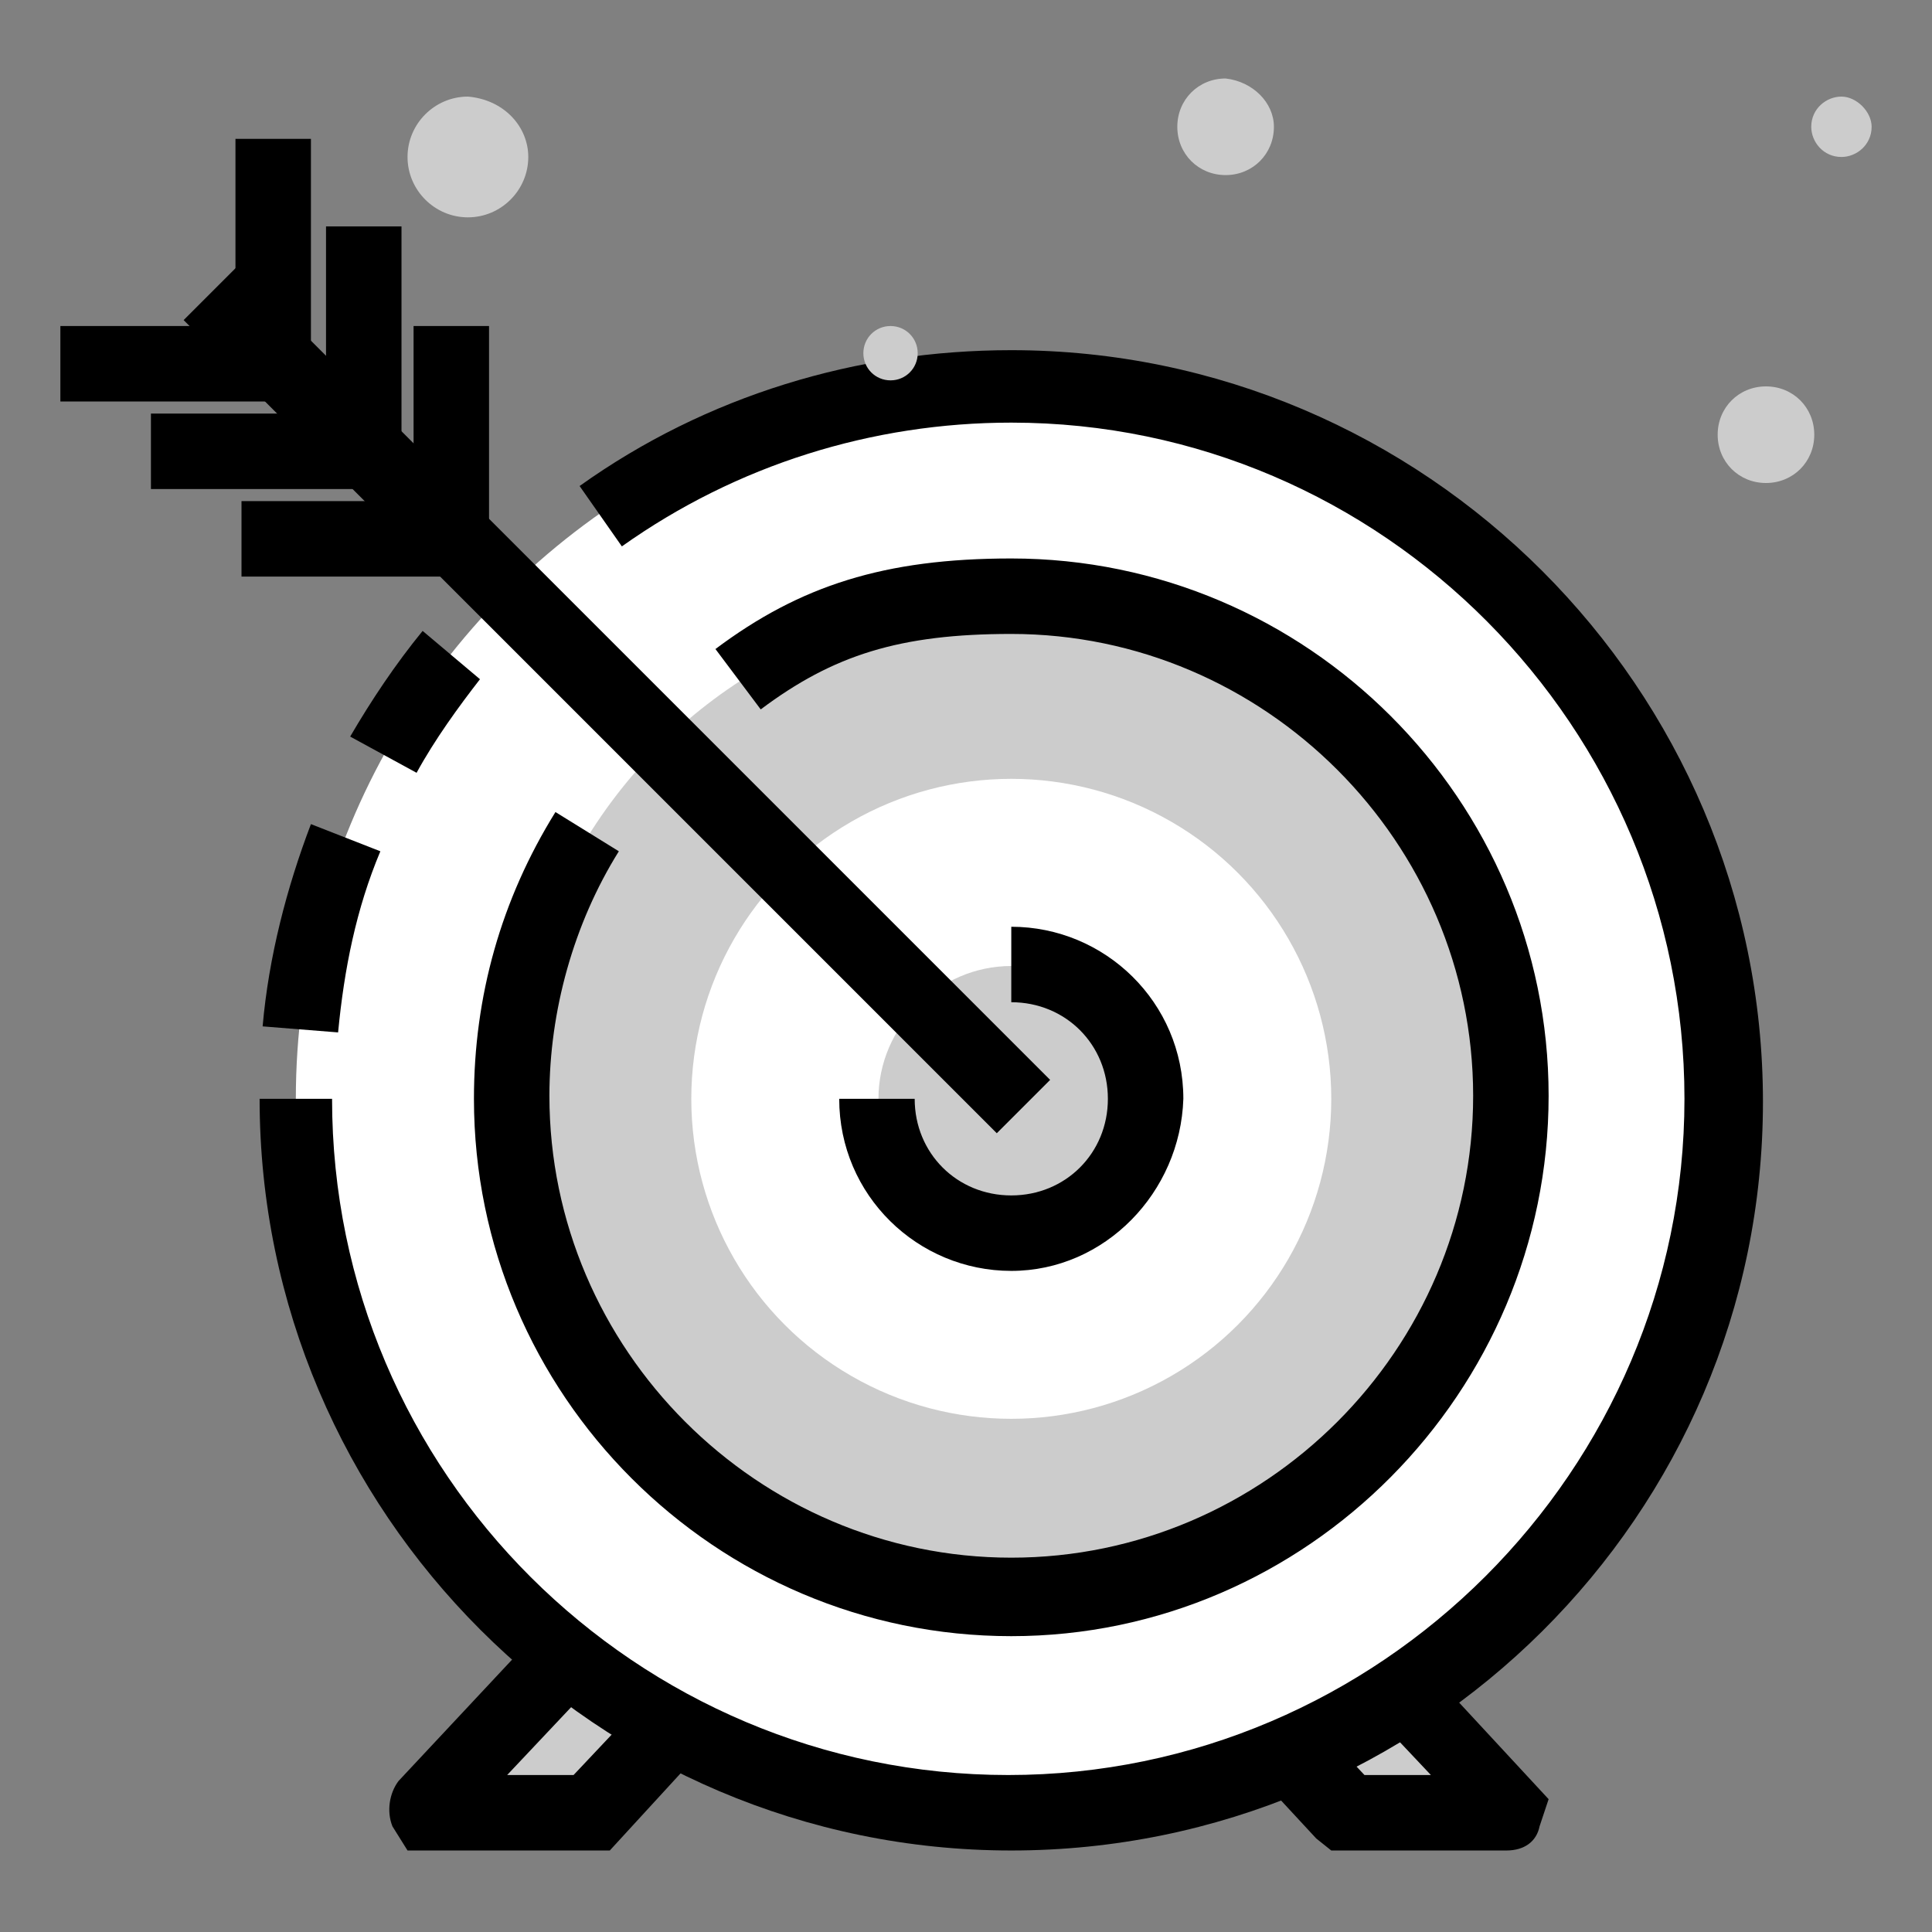 <?xml version="1.0" encoding="utf-8"?>
<!-- Generator: Adobe Illustrator 23.0.1, SVG Export Plug-In . SVG Version: 6.00 Build 0)  -->
<svg version="1.1" xmlns="http://www.w3.org/2000/svg" xmlns:xlink="http://www.w3.org/1999/xlink" x="0px" y="0px"
	 viewBox="0 0 64 64" style="enable-background:new 0 0 64 64;" xml:space="preserve">
<rect x="0" y="0" width="64" height="64" fill="#808080" stroke="none"/>
<style type="text/css">
	.st0{fill:#CCCCCC;}
	.st1{fill:none;stroke:#2C3251;stroke-width:0.5;stroke-miterlimit:10;}
	.st2{opacity:0.2;fill:#2C3251;}
	.st3{fill:#FFFFFF;}
	.st4{fill:#FFFFFF;stroke:#2C3251;stroke-width:0.5;stroke-miterlimit:10;}
	.st5{fill:#FFFFFF;stroke:#2C3251;stroke-width:0.5;stroke-linecap:round;stroke-linejoin:round;stroke-miterlimit:10;}
	.st6{fill:none;stroke:#2C3251;stroke-width:0.5;stroke-linecap:round;stroke-linejoin:round;stroke-miterlimit:10;}
	.st7{opacity:0.4;fill:#2C3251;enable-background:new    ;}
	.st8{fill:#2C3251;}
	.st9{fill:#2C3251;stroke:#2C3251;stroke-width:0.1;stroke-miterlimit:10;}
	.st10{fill:#939393;}
	.st11{fill:#D2E9F7;}
	.st12{fill:#0686D8;}
	.st13{clip-path:url(#SVGID_2_);}
	.st14{clip-path:url(#SVGID_4_);fill:#FFFFFF;}
	.st15{clip-path:url(#SVGID_6_);}
	.st16{clip-path:url(#SVGID_8_);fill:#FFFFFF;}
	.st17{clip-path:url(#SVGID_10_);}
	.st18{clip-path:url(#SVGID_14_);}
	.st19{clip-path:url(#SVGID_16_);}
	.st20{clip-path:url(#SVGID_18_);}
	.st21{clip-path:url(#SVGID_20_);fill:#CCCCCC;}
	.st22{clip-path:url(#SVGID_22_);}
	.st23{clip-path:url(#SVGID_24_);fill:#CCCCCC;}
	.st24{clip-path:url(#SVGID_26_);}
	.st25{clip-path:url(#SVGID_28_);fill:#CCCCCC;}
	.st26{clip-path:url(#SVGID_30_);}
	.st27{clip-path:url(#SVGID_32_);fill:#CCCCCC;}
	.st28{clip-path:url(#SVGID_34_);}
	.st29{clip-path:url(#SVGID_36_);fill:#CCCCCC;}
	.st30{clip-path:url(#SVGID_38_);}
	.st31{clip-path:url(#SVGID_42_);}
	.st32{clip-path:url(#SVGID_44_);}
	.st33{clip-path:url(#SVGID_46_);}
	.st34{clip-path:url(#SVGID_48_);fill:none;}
	.st35{clip-path:url(#SVGID_50_);}
	.st36{clip-path:url(#SVGID_52_);}
	.st37{clip-path:url(#SVGID_54_);}
	.st38{clip-path:url(#SVGID_58_);}
	.st39{clip-path:url(#SVGID_62_);}
	.st40{clip-path:url(#SVGID_64_);enable-background:new    ;}
	.st41{clip-path:url(#SVGID_66_);}
	.st42{clip-path:url(#SVGID_68_);}
	.st43{clip-path:url(#SVGID_70_);}
	.st44{clip-path:url(#SVGID_72_);}
	.st45{clip-path:url(#SVGID_76_);}
	.st46{clip-path:url(#SVGID_80_);}
	.st47{clip-path:url(#SVGID_82_);}
	.st48{clip-path:url(#SVGID_84_);}
	.st49{clip-path:url(#SVGID_86_);fill:#FFFFFF;}
	.st50{clip-path:url(#SVGID_89_);}
	.st51{clip-path:url(#SVGID_90_);}
	.st52{clip-path:url(#SVGID_92_);fill:#9ECFEF;}
	.st53{clip-path:url(#SVGID_94_);}
	.st54{clip-path:url(#SVGID_96_);}
	.st55{clip-path:url(#SVGID_98_);}
	.st56{clip-path:url(#SVGID_102_);}
	.st57{clip-path:url(#SVGID_104_);fill:#FFFFFF;}
	.st58{clip-path:url(#SVGID_106_);}
	.st59{clip-path:url(#SVGID_108_);}
	.st60{clip-path:url(#SVGID_110_);}
	.st61{clip-path:url(#SVGID_112_);}
	.st62{clip-path:url(#SVGID_114_);}
	.st63{clip-path:url(#SVGID_116_);enable-background:new    ;}
	.st64{clip-path:url(#SVGID_118_);}
	.st65{clip-path:url(#SVGID_120_);}
	.st66{clip-path:url(#SVGID_122_);fill:#CCCCCC;}
	.st67{clip-path:url(#SVGID_124_);}
	.st68{clip-path:url(#SVGID_126_);fill:#CCCCCC;}
	.st69{clip-path:url(#SVGID_128_);}
	.st70{clip-path:url(#SVGID_130_);fill:#CCCCCC;}
	.st71{clip-path:url(#SVGID_132_);}
	.st72{clip-path:url(#SVGID_134_);fill:#CCCCCC;}
	.st73{clip-path:url(#SVGID_136_);}
	.st74{clip-path:url(#SVGID_138_);fill:#CCCCCC;}
	.st75{clip-path:url(#SVGID_140_);}
	.st76{clip-path:url(#SVGID_142_);fill:#CCCCCC;}
	.st77{fill:none;stroke:#000000;stroke-width:2.798;stroke-miterlimit:10;}
	.st78{fill:#5FB0E5;}
	.st79{clip-path:url(#SVGID_144_);}
	.st80{clip-path:url(#SVGID_148_);}
	.st81{clip-path:url(#SVGID_150_);}
	.st82{clip-path:url(#SVGID_152_);}
	.st83{clip-path:url(#SVGID_154_);fill:#FFFFFE;}
	.st84{clip-path:url(#SVGID_156_);}
	.st85{clip-path:url(#SVGID_158_);fill:#FFFFFF;}
	.st86{clip-path:url(#SVGID_160_);}
	.st87{clip-path:url(#SVGID_162_);}
	.st88{clip-path:url(#SVGID_164_);}
	.st89{clip-path:url(#SVGID_166_);fill:#FFFFFE;}
	.st90{clip-path:url(#SVGID_168_);}
	.st91{clip-path:url(#SVGID_170_);fill:#CCCCCC;}
	.st92{clip-path:url(#SVGID_172_);}
	.st93{clip-path:url(#SVGID_174_);}
	.st94{clip-path:url(#SVGID_176_);}
	.st95{clip-path:url(#SVGID_178_);}
	.st96{clip-path:url(#SVGID_180_);}
	.st97{clip-path:url(#SVGID_182_);}
	.st98{clip-path:url(#SVGID_184_);}
	.st99{clip-path:url(#SVGID_186_);}
	.st100{clip-path:url(#SVGID_188_);}
	.st101{clip-path:url(#SVGID_190_);}
	.st102{clip-path:url(#SVGID_192_);}
	.st103{clip-path:url(#SVGID_194_);}
	.st104{clip-path:url(#SVGID_196_);}
	.st105{clip-path:url(#SVGID_198_);fill:#CCCCCC;}
	.st106{clip-path:url(#SVGID_200_);}
	.st107{clip-path:url(#SVGID_202_);fill:#CCCCCC;}
	.st108{clip-path:url(#SVGID_204_);}
	.st109{clip-path:url(#SVGID_206_);fill:#CCCCCC;}
	.st110{clip-path:url(#SVGID_208_);}
	.st111{clip-path:url(#SVGID_210_);fill:#CCCCCC;}
	.st112{clip-path:url(#SVGID_212_);}
	.st113{clip-path:url(#SVGID_214_);fill:#CCCCCC;}
	.st114{clip-path:url(#SVGID_216_);}
	.st115{clip-path:url(#SVGID_218_);fill:#CCCCCC;}
	.st116{clip-path:url(#SVGID_220_);}
	.st117{clip-path:url(#SVGID_222_);fill:#CCCCCC;}
	.st118{clip-path:url(#SVGID_224_);}
	.st119{clip-path:url(#SVGID_226_);fill:#CCCCCC;}
	.st120{clip-path:url(#SVGID_228_);}
	.st121{clip-path:url(#SVGID_230_);fill:#CCCCCC;}
	.st122{clip-path:url(#SVGID_232_);}
	.st123{clip-path:url(#SVGID_234_);fill:#CCCCCC;}
	.st124{clip-path:url(#SVGID_236_);}
	.st125{clip-path:url(#SVGID_238_);fill:#CCCCCC;}
</style>
<g id="Layer_1">
	<g>
		<g>
			<defs>
				<path id="SVGID_1_" d="M427.3-45.6h-11l-5.2-10c-0.4-0.8,0.2-1.7,1-1.7h3.8c0.3,0,0.6,0.1,0.8,0.4L427.3-45.6z"/>
			</defs>
			<clipPath id="SVGID_2_">
				<use xlink:href="#SVGID_1_"  style="overflow:visible;"/>
			</clipPath>
			<g class="st13">
				<defs>
					<rect id="SVGID_3_" x="-133.6" y="-271.6" width="714.6" height="613.7"/>
				</defs>
				<clipPath id="SVGID_4_">
					<use xlink:href="#SVGID_3_"  style="overflow:visible;"/>
				</clipPath>
			</g>
		</g>
		<g>
			<defs>
				<path id="SVGID_5_" d="M427.3-45.6h-11l-5.2-10c-0.4-0.8,0.2-1.7,1-1.7h3.8c0.3,0,0.6,0.1,0.8,0.4L427.3-45.6z"/>
			</defs>
			<clipPath id="SVGID_6_">
				<use xlink:href="#SVGID_5_"  style="overflow:visible;"/>
			</clipPath>
			<g class="st15">
				<defs>
					<rect id="SVGID_7_" x="-133.6" y="-271.6" width="714.6" height="613.7"/>
				</defs>
				<clipPath id="SVGID_8_">
					<use xlink:href="#SVGID_7_"  style="overflow:visible;"/>
				</clipPath>
			</g>
		</g>
		<g>
			<defs>
				<path id="SVGID_9_" d="M413.4-57.3h-1.2c-0.9,0-1.4,0.9-1,1.7l5.2,10h4.3l-7.1-11.2C413.4-56.9,413.4-57.1,413.4-57.3"/>
			</defs>
			<clipPath id="SVGID_10_">
				<use xlink:href="#SVGID_9_"  style="overflow:visible;"/>
			</clipPath>
			<g class="st17">
				<defs>
					<rect id="SVGID_11_" x="-133.6" y="-271.6" width="714.6" height="613.7"/>
				</defs>
				<clipPath id="SVGID_12_">
					<use xlink:href="#SVGID_11_"  style="overflow:visible;"/>
				</clipPath>
			</g>
		</g>
		<g>
			<defs>
				<path id="SVGID_13_" d="M429.6-44.6h-13.9l-5.4-10.6c-0.3-0.7-0.3-1.4,0.1-2.1c0.4-0.6,1.1-1,1.8-1h3.8c0.6,0,1.2,0.2,1.6,0.7
					L429.6-44.6z M416.9-46.5h8.2l-9-9.7c0,0-0.1-0.1-0.1-0.1h-3.8c-0.1,0-0.1,0-0.1,0.1c0,0.1,0,0.1,0,0.2L416.9-46.5z"/>
			</defs>
			<clipPath id="SVGID_14_">
				<use xlink:href="#SVGID_13_"  style="overflow:visible;"/>
			</clipPath>
			<g class="st18">
				<defs>
					<rect id="SVGID_15_" x="-133.6" y="-271.6" width="714.6" height="613.7"/>
				</defs>
				<clipPath id="SVGID_16_">
					<use xlink:href="#SVGID_15_"  style="overflow:visible;"/>
				</clipPath>
			</g>
		</g>
		<g>
			<defs>
				<path id="SVGID_17_" d="M461.6-25.6c0,0.9-0.7,1.6-1.7,1.6c-0.9,0-1.7-0.7-1.7-1.6c0-0.9,0.7-1.6,1.7-1.6
					C460.9-27.2,461.6-26.5,461.6-25.6"/>
			</defs>
			<clipPath id="SVGID_18_">
				<use xlink:href="#SVGID_17_"  style="overflow:visible;"/>
			</clipPath>
			<g class="st20">
				<defs>
					<rect id="SVGID_19_" x="-133.6" y="-271.6" width="714.6" height="613.7"/>
				</defs>
				<clipPath id="SVGID_20_">
					<use xlink:href="#SVGID_19_"  style="overflow:visible;"/>
				</clipPath>
			</g>
		</g>
		<g>
			<defs>
				<path id="SVGID_21_" d="M448-62.4c0,0.5-0.4,0.8-0.8,0.8c-0.5,0-0.8-0.4-0.8-0.8c0-0.5,0.4-0.8,0.8-0.8
					C447.7-63.3,448-62.9,448-62.4"/>
			</defs>
			<use xlink:href="#SVGID_21_"  style="overflow:visible;fill-rule:evenodd;clip-rule:evenodd;fill:#CCCCCC;"/>
			<clipPath id="SVGID_22_">
				<use xlink:href="#SVGID_21_"  style="overflow:visible;"/>
			</clipPath>
			<g class="st22">
				<defs>
					<rect id="SVGID_23_" x="-133.6" y="-271.6" width="714.6" height="613.7"/>
				</defs>
				<clipPath id="SVGID_24_">
					<use xlink:href="#SVGID_23_"  style="overflow:visible;"/>
				</clipPath>
			</g>
		</g>
		<g>
			<defs>
				<path id="SVGID_25_" d="M446.2-30c0,0.5-0.4,0.8-0.8,0.8c-0.5,0-0.8-0.4-0.8-0.8s0.4-0.8,0.8-0.8
					C445.9-30.8,446.2-30.4,446.2-30"/>
			</defs>
			<use xlink:href="#SVGID_25_"  style="overflow:visible;fill-rule:evenodd;clip-rule:evenodd;fill:#CCCCCC;"/>
			<clipPath id="SVGID_26_">
				<use xlink:href="#SVGID_25_"  style="overflow:visible;"/>
			</clipPath>
			<g class="st24">
				<defs>
					<rect id="SVGID_27_" x="-133.6" y="-271.6" width="714.6" height="613.7"/>
				</defs>
				<clipPath id="SVGID_28_">
					<use xlink:href="#SVGID_27_"  style="overflow:visible;"/>
				</clipPath>
			</g>
		</g>
		<g>
			<defs>
				<path id="SVGID_29_" d="M468.1-66.2c0,0.6-0.5,1.1-1.1,1.1c-0.6,0-1.1-0.5-1.1-1.1s0.5-1.1,1.1-1.1
					C467.6-67.3,468.1-66.8,468.1-66.2"/>
			</defs>
			<clipPath id="SVGID_30_">
				<use xlink:href="#SVGID_29_"  style="overflow:visible;"/>
			</clipPath>
			<g class="st26">
				<defs>
					<rect id="SVGID_31_" x="-133.6" y="-271.6" width="714.6" height="613.7"/>
				</defs>
				<clipPath id="SVGID_32_">
					<use xlink:href="#SVGID_31_"  style="overflow:visible;"/>
				</clipPath>
			</g>
		</g>
		<g>
			<defs>
				<path id="SVGID_33_" d="M454.9-71.8c0,0.9-0.7,1.5-1.6,1.5c-0.9,0-1.6-0.7-1.6-1.5c0-0.9,0.7-1.5,1.6-1.5
					C454.2-73.4,454.9-72.7,454.9-71.8"/>
			</defs>
			<clipPath id="SVGID_34_">
				<use xlink:href="#SVGID_33_"  style="overflow:visible;"/>
			</clipPath>
			<g class="st28">
				<defs>
					<rect id="SVGID_35_" x="-133.6" y="-271.6" width="714.6" height="613.7"/>
				</defs>
				<clipPath id="SVGID_36_">
					<use xlink:href="#SVGID_35_"  style="overflow:visible;"/>
				</clipPath>
			</g>
		</g>
		<g>
			<defs>
				<path id="SVGID_37_" d="M465.8-50.8h-0.1c-0.6-1.9-2.3-3.3-4.4-3.3c-0.9,0-1.8,0.3-2.5,0.7c-0.5-3-3.1-5.3-6.2-5.3
					c-2.8,0-5.2,1.9-6,4.4c-0.4-0.1-0.7-0.2-1.1-0.2c-2.2,0-4,1.6-4.3,3.6h-0.7c-1.8,0-3.2,1.4-3.2,3.2v0.2c0,1.8,1.5,3.2,3.2,3.2
					h25.4c1.8,0,3.2-1.4,3.2-3.2v-0.2C469-49.3,467.6-50.8,465.8-50.8"/>
			</defs>
			<clipPath id="SVGID_38_">
				<use xlink:href="#SVGID_37_"  style="overflow:visible;"/>
			</clipPath>
			<g class="st30">
				<defs>
					<rect id="SVGID_39_" x="-133.6" y="-271.6" width="714.6" height="613.7"/>
				</defs>
				<clipPath id="SVGID_40_">
					<use xlink:href="#SVGID_39_"  style="overflow:visible;"/>
				</clipPath>
			</g>
		</g>
		<g>
			<defs>
				<path id="SVGID_41_" d="M465.8-43.1v-2c1.2,0,2.3-1,2.3-2.2v-0.2c0-1.2-1-2.2-2.3-2.2H465l-0.3-0.7c-0.4-1.5-1.9-2.6-3.5-2.6
					c-0.7,0-1.4,0.2-2,0.6l-1.3,0.8l-0.2-1.5c-0.4-2.6-2.6-4.5-5.3-4.5c-2.3,0-4.4,1.5-5.1,3.7l-0.3,0.9l-0.9-0.2
					c-2-0.5-3.9,0.8-4.2,2.7l-0.1,0.8h-1.5c-0.8,0-1.5,0.4-1.9,1.1l-1.7-1c0.7-1.3,2.1-2,3.6-2.1c0.8-2.3,3-3.9,5.5-3.6
					c1.2-2.6,3.7-4.3,6.7-4.3c3.2,0,5.9,2,6.9,4.9c0.6-0.2,1.2-0.3,1.8-0.3c2.2,0,4.3,1.4,5.1,3.4c2.1,0.3,3.6,2.1,3.6,4.1v0.2
					C470-45,468.1-43.1,465.8-43.1"/>
			</defs>
			<clipPath id="SVGID_42_">
				<use xlink:href="#SVGID_41_"  style="overflow:visible;"/>
			</clipPath>
			<g class="st31">
				<defs>
					<rect id="SVGID_43_" x="-133.6" y="-271.6" width="714.6" height="613.7"/>
				</defs>
				<clipPath id="SVGID_44_">
					<use xlink:href="#SVGID_43_"  style="overflow:visible;"/>
				</clipPath>
			</g>
		</g>
		<g>
			<defs>
				<path id="SVGID_45_" d="M455.8-53.3c-0.8-1.2-2.1-1.9-3.6-1.9c-0.8,0-1.5,0.2-2.2,0.6l-1-1.7c1-0.6,2.1-0.9,3.2-0.9
					c2.1,0,4.1,1.1,5.2,2.8L455.8-53.3z"/>
			</defs>
			<clipPath id="SVGID_46_">
				<use xlink:href="#SVGID_45_"  style="overflow:visible;"/>
			</clipPath>
			<g class="st33">
				<defs>
					<rect id="SVGID_47_" x="-133.6" y="-271.6" width="714.6" height="613.7"/>
				</defs>
				<clipPath id="SVGID_48_">
					<use xlink:href="#SVGID_47_"  style="overflow:visible;"/>
				</clipPath>
			</g>
		</g>
		<g>
			<defs>
				<path id="SVGID_49_" d="M448.7-52.2h-2c0-0.7-0.6-1.3-1.3-1.3v-2C447.2-55.4,448.7-54,448.7-52.2"/>
			</defs>
			<clipPath id="SVGID_50_">
				<use xlink:href="#SVGID_49_"  style="overflow:visible;"/>
			</clipPath>
			<g class="st35">
				<defs>
					<rect id="SVGID_51_" x="-133.6" y="-271.6" width="714.6" height="613.7"/>
				</defs>
				<clipPath id="SVGID_52_">
					<use xlink:href="#SVGID_51_"  style="overflow:visible;"/>
				</clipPath>
			</g>
		</g>
		<g>
			<defs>
				<path id="SVGID_53_" d="M438.2-25.1H438c-0.5-1.6-1.9-2.7-3.6-2.7c-0.8,0-1.4,0.2-2,0.6c-0.4-2.5-2.5-4.4-5.1-4.4
					c-2.3,0-4.3,1.5-4.9,3.6c-0.3-0.1-0.6-0.1-0.9-0.1c-1.8,0-3.2,1.3-3.5,3h-0.6c-1.5,0-2.7,1.2-2.7,2.6v0.2c0,1.5,1.2,2.6,2.7,2.6
					h20.8c1.5,0,2.7-1.2,2.7-2.6v-0.2C440.8-23.9,439.6-25.1,438.2-25.1"/>
			</defs>
			<clipPath id="SVGID_54_">
				<use xlink:href="#SVGID_53_"  style="overflow:visible;"/>
			</clipPath>
			<g class="st37">
				<defs>
					<rect id="SVGID_55_" x="-133.6" y="-271.6" width="714.6" height="613.7"/>
				</defs>
				<clipPath id="SVGID_56_">
					<use xlink:href="#SVGID_55_"  style="overflow:visible;"/>
				</clipPath>
			</g>
		</g>
		<g>
			<defs>
				<path id="SVGID_57_" d="M421-19.6h-3.7c-1.5,0-2.7-1.2-2.7-2.6v-0.2c0-1.5,1.2-2.6,2.7-2.6h0.6c0.3-1.7,1.7-3,3.5-3
					c0.3,0,0.6,0,0.9,0.1c0.7-2.1,2.6-3.6,4.9-3.6c2.6,0,4.7,1.9,5.1,4.4c0.6-0.4,1.3-0.6,2-0.6c1.7,0,3.2,1.1,3.6,2.7h0.1
					c1.5,0,2.7,1.2,2.7,2.6v0.2c0,1.4-1.2,2.6-2.7,2.6h-4H421z"/>
			</defs>
			<clipPath id="SVGID_58_">
				<use xlink:href="#SVGID_57_"  style="overflow:visible;"/>
			</clipPath>
			<g class="st38">
				<defs>
					<rect id="SVGID_59_" x="-133.6" y="-271.6" width="714.6" height="613.7"/>
				</defs>
				<clipPath id="SVGID_60_">
					<use xlink:href="#SVGID_59_"  style="overflow:visible;"/>
				</clipPath>
			</g>
		</g>
		<g>
			<defs>
				<rect id="SVGID_61_" x="413.7" y="-32.5" width="28.1" height="13.9"/>
			</defs>
			<clipPath id="SVGID_62_">
				<use xlink:href="#SVGID_61_"  style="overflow:visible;"/>
			</clipPath>
			<g class="st39">
				<defs>
					<rect id="SVGID_63_" x="-133.6" y="-271.6" width="714.6" height="613.7"/>
				</defs>
				<clipPath id="SVGID_64_">
					<use xlink:href="#SVGID_63_"  style="overflow:visible;"/>
				</clipPath>
			</g>
		</g>
		<g>
			<defs>
				<path id="SVGID_71_" d="M435.4-62.1L435.4-62.1c-0.4-1-1.3-1.7-2.4-1.7c-0.5,0-0.9,0.1-1.3,0.4c-0.2-1.6-1.6-2.8-3.2-2.8
					c-1.5,0-2.7,1-3.1,2.3c-0.2,0-0.4-0.1-0.6-0.1c-1.1,0-2.1,0.8-2.2,1.9h-0.4c-0.9,0-1.7,0.8-1.7,1.7v0.1c0,0.9,0.8,1.7,1.7,1.7
					h13.3c0.9,0,1.7-0.8,1.7-1.7v-0.1C437.1-61.4,436.4-62.1,435.4-62.1"/>
			</defs>
			<clipPath id="SVGID_66_">
				<use xlink:href="#SVGID_71_"  style="overflow:visible;"/>
			</clipPath>
			<g class="st41">
				<defs>
					<rect id="SVGID_73_" x="-133.6" y="-271.6" width="714.6" height="613.7"/>
				</defs>
				<clipPath id="SVGID_68_">
					<use xlink:href="#SVGID_73_"  style="overflow:visible;"/>
				</clipPath>
			</g>
		</g>
		<g>
			<defs>
				<path id="SVGID_75_" d="M424.5-58.6h-2.4c-0.9,0-1.7-0.8-1.7-1.7v-0.1c0-0.9,0.8-1.7,1.7-1.7h0.4c0.2-1.1,1.1-1.9,2.2-1.9
					c0.2,0,0.4,0,0.6,0.1c0.4-1.3,1.7-2.3,3.1-2.3c1.6,0,3,1.2,3.2,2.8c0.4-0.2,0.8-0.4,1.3-0.4c1.1,0,2,0.7,2.3,1.7h0.1
					c0.9,0,1.7,0.8,1.7,1.7v0.1c0,0.9-0.8,1.7-1.7,1.7h-2.6H424.5z"/>
			</defs>
			<clipPath id="SVGID_70_">
				<use xlink:href="#SVGID_75_"  style="overflow:visible;"/>
			</clipPath>
			<g class="st43">
				<defs>
					<rect id="SVGID_77_" x="-133.6" y="-271.6" width="714.6" height="613.7"/>
				</defs>
				<clipPath id="SVGID_72_">
					<use xlink:href="#SVGID_77_"  style="overflow:visible;"/>
				</clipPath>
			</g>
		</g>
		<g>
			<defs>
				<path id="SVGID_79_" d="M435.4-57.7h-13.3c-1.5,0-2.7-1.2-2.7-2.7c0-1.5,1-2.6,2.3-2.8c0.5-1.1,1.6-1.9,2.9-1.9
					c0.7-1.4,2.2-2.2,3.8-2.2c1.7,0,3.2,1,3.9,2.5c1.5-0.3,3,0.5,3.7,1.7c1.2,0.3,2,1.3,2,2.6C438.1-58.9,436.9-57.7,435.4-57.7z
					 M422.2-61.1c-0.4,0-0.7,0.3-0.7,0.7c0,0.5,0.3,0.8,0.7,0.8h13.3c0.4,0,0.7-0.3,0.7-0.7c0-0.5-0.3-0.8-0.7-0.8h-0.7l-0.3-0.7
					c-0.2-0.9-1.4-1.3-2.1-0.8l-1.3,0.8l-0.2-1.5c-0.2-1.1-1.1-1.9-2.3-1.9c-1,0-1.9,0.6-2.2,1.6l-0.3,0.9l-0.9-0.2
					c-0.8-0.2-1.5,0.3-1.6,1l-0.1,0.8H422.2z"/>
			</defs>
			<clipPath id="SVGID_74_">
				<use xlink:href="#SVGID_79_"  style="overflow:visible;"/>
			</clipPath>
			<g style="clip-path:url(#SVGID_74_);">
				<defs>
					<rect id="SVGID_81_" x="-133.6" y="-271.6" width="714.6" height="613.7"/>
				</defs>
				<clipPath id="SVGID_76_">
					<use xlink:href="#SVGID_81_"  style="overflow:visible;"/>
				</clipPath>
			</g>
		</g>
		<g>
			<defs>
				<path id="SVGID_83_" d="M465.7-41.7h-1.1c-0.9-2.6-3.4-4.4-6.3-4.4h-45c0,6.2,5,11.2,11.2,11.2h28.3H465h0.6
					c1.7,0,3.1-1.4,3.1-3.1v-0.6C468.8-40.3,467.4-41.7,465.7-41.7"/>
			</defs>
			<clipPath id="SVGID_78_">
				<use xlink:href="#SVGID_83_"  style="overflow:visible;"/>
			</clipPath>
			<g style="clip-path:url(#SVGID_78_);">
				<defs>
					<rect id="SVGID_85_" x="-133.6" y="-271.6" width="714.6" height="613.7"/>
				</defs>
				<clipPath id="SVGID_80_">
					<use xlink:href="#SVGID_85_"  style="overflow:visible;"/>
				</clipPath>
			</g>
		</g>
		<g>
			<defs>
				<path id="SVGID_87_" d="M413.7-46h-0.3c0,6.2,5,11.2,11.2,11.2h28.3H465h0.6c1.7,0,3.1-1.4,3.1-3.1v-0.6c0-0.4-0.1-0.7-0.2-1
					c-0.4,1.2-1.6,2.1-2.9,2.1"/>
			</defs>
			<defs>
				<polyline id="SVGID_88_" points="465.7,-37.5 465,-37.5 452.9,-37.5 424.6,-37.5 				"/>
			</defs>
			<clipPath id="SVGID_82_">
				<use xlink:href="#SVGID_87_"  style="overflow:visible;"/>
			</clipPath>
			<clipPath id="SVGID_84_" class="st47">
				<use xlink:href="#SVGID_88_"  style="overflow:visible;"/>
			</clipPath>
			<g class="st48">
				<defs>
					<rect id="SVGID_91_" x="-133.6" y="-271.6" width="714.6" height="613.7"/>
				</defs>
				<clipPath id="SVGID_86_">
					<use xlink:href="#SVGID_91_"  style="overflow:visible;"/>
				</clipPath>
			</g>
		</g>
		<g>
			<defs>
				<path id="SVGID_93_" d="M465.7-33.9h-41.1c-6.7,0-12.2-5.4-12.2-12.1v-1h46c3,0,5.7,1.7,6.9,4.4h0.4c2.3,0,4.1,1.8,4.1,4.1v0.6
					C469.7-35.7,467.9-33.9,465.7-33.9z M414.4-45.1c0.5,5.2,4.9,9.2,10.2,9.2h41.1c1.2,0,2.1-0.9,2.1-2.1v-0.6
					c0-1.2-0.9-2.1-2.1-2.1h-1.8l-0.2-0.6c-0.8-2.2-3-3.7-5.4-3.7H414.4z"/>
			</defs>
			<use xlink:href="#SVGID_93_"  style="overflow:visible;fill-rule:evenodd;clip-rule:evenodd;"/>
			<clipPath id="SVGID_89_">
				<use xlink:href="#SVGID_93_"  style="overflow:visible;"/>
			</clipPath>
			<g class="st50">
				<defs>
					<rect id="SVGID_95_" x="-133.6" y="-271.6" width="714.6" height="613.7"/>
				</defs>
				<clipPath id="SVGID_90_">
					<use xlink:href="#SVGID_95_"  style="overflow:visible;"/>
				</clipPath>
			</g>
		</g>
		<g>
			<defs>
				<path id="SVGID_97_" d="M426.2-42.5h-13c-0.9,0-1.5-0.7-1.5-1.5v-0.5c0-0.8,0.7-1.5,1.5-1.5h13c0.9,0,1.5,0.7,1.5,1.5v0.5
					C427.7-43.2,427-42.5,426.2-42.5"/>
			</defs>
			<clipPath id="SVGID_92_">
				<use xlink:href="#SVGID_97_"  style="overflow:visible;"/>
			</clipPath>
			<g style="clip-path:url(#SVGID_92_);">
				<defs>
					<rect id="SVGID_99_" x="-133.6" y="-271.6" width="714.6" height="613.7"/>
				</defs>
				<clipPath id="SVGID_94_">
					<use xlink:href="#SVGID_99_"  style="overflow:visible;"/>
				</clipPath>
			</g>
		</g>
		<g>
			<defs>
				<path id="SVGID_101_" d="M451.5-33.6h-15.9c-0.9,0-1.5-0.7-1.5-1.5v-1.1c0-0.8,0.7-1.5,1.5-1.5h15.9c0.9,0,1.5,0.7,1.5,1.5v1.1
					C453-34.3,452.4-33.6,451.5-33.6"/>
			</defs>
			<clipPath id="SVGID_96_">
				<use xlink:href="#SVGID_101_"  style="overflow:visible;"/>
			</clipPath>
			<g class="st54">
				<defs>
					<rect id="SVGID_103_" x="-133.6" y="-271.6" width="714.6" height="613.7"/>
				</defs>
				<clipPath id="SVGID_98_">
					<use xlink:href="#SVGID_103_"  style="overflow:visible;"/>
				</clipPath>
			</g>
		</g>
		<g>
			<defs>
				<path id="SVGID_105_" d="M426.2-41.5h-13c-1.4,0-2.5-1.1-2.5-2.5v-0.5c0-1.4,1.1-2.5,2.5-2.5h13c1.4,0,2.5,1.1,2.5,2.5v0.5
					C428.7-42.6,427.6-41.5,426.2-41.5z M413.2-45.1c-0.3,0-0.6,0.2-0.6,0.6v0.5c0,0.3,0.3,0.6,0.6,0.6h13c0.3,0,0.6-0.2,0.6-0.6
					v-0.5c0-0.3-0.2-0.6-0.6-0.6H413.2z"/>
			</defs>
			<clipPath id="SVGID_100_">
				<use xlink:href="#SVGID_105_"  style="overflow:visible;"/>
			</clipPath>
			<g style="clip-path:url(#SVGID_100_);">
				<defs>
					<rect id="SVGID_107_" x="-133.6" y="-271.6" width="714.6" height="613.7"/>
				</defs>
				<clipPath id="SVGID_102_">
					<use xlink:href="#SVGID_107_"  style="overflow:visible;"/>
				</clipPath>
			</g>
		</g>
		<g>
			<defs>
				<path id="SVGID_109_" d="M451.5-32.6h-15.9c-1.4,0-2.5-1.1-2.5-2.5v-1.1c0-1.4,1.1-2.5,2.5-2.5h15.9c1.4,0,2.5,1.1,2.5,2.5v1.1
					C454-33.7,452.9-32.6,451.5-32.6z M435.6-36.8c-0.3,0-0.6,0.2-0.6,0.6v1.1c0,0.3,0.3,0.6,0.6,0.6h15.9c0.3,0,0.6-0.2,0.6-0.6
					v-1.1c0-0.3-0.3-0.6-0.6-0.6H435.6z"/>
			</defs>
			<clipPath id="SVGID_104_">
				<use xlink:href="#SVGID_109_"  style="overflow:visible;"/>
			</clipPath>
			<g style="clip-path:url(#SVGID_104_);">
				<defs>
					<rect id="SVGID_111_" x="-133.6" y="-271.6" width="714.6" height="613.7"/>
				</defs>
				<clipPath id="SVGID_106_">
					<use xlink:href="#SVGID_111_"  style="overflow:visible;"/>
				</clipPath>
			</g>
		</g>
		<g>
			<defs>
				<rect id="SVGID_113_" x="410" y="-73.4" width="60" height="54.7"/>
			</defs>
			<clipPath id="SVGID_108_">
				<use xlink:href="#SVGID_113_"  style="overflow:visible;"/>
			</clipPath>
			<g class="st59">
				<defs>
					<rect id="SVGID_115_" x="-133.6" y="-271.6" width="714.6" height="613.7"/>
				</defs>
				<clipPath id="SVGID_110_">
					<use xlink:href="#SVGID_115_"  style="overflow:visible;"/>
				</clipPath>
			</g>
		</g>
	</g>
	<g id="XMLID_784_">
		<g id="XMLID_770_">
			<rect id="XMLID_225_" x="7.8" y="4.6" width="2.5" height="7"/>
		</g>
		<g id="XMLID_769_">
			<rect id="XMLID_224_" x="10.8" y="7.5" width="2.5" height="7"/>
		</g>
		<g id="XMLID_768_">
			<polygon id="XMLID_752_" class="st0" points="25.1,54 19.6,54 14,60.1 19.5,60.1 			"/>
		</g>
		<g id="XMLID_766_">
			<path id="XMLID_221_" d="M19.5,61.3h-6L13,60.5c-0.2-0.5-0.1-1.1,0.2-1.5l5.8-6.2H28l-7.8,8.5L19.5,61.3z M16.8,58.8H19l3.3-3.5
				h-2.2L16.8,58.8z"/>
		</g>
		<g id="XMLID_765_">
			<polygon class="st0" points="50.2,60.1 44.6,60.1 39.1,54 44.6,54 			"/>
		</g>
		<g id="XMLID_763_">
			<path id="XMLID_218_" d="M49.9,61.3h-5.8l-0.5-0.4l-7.5-8.1h8.9l6.3,6.8l-0.3,0.9C50.9,61,50.5,61.3,49.9,61.3z M45.2,58.8h2.2
				l-3.3-3.5h-2.2L45.2,58.8z"/>
		</g>
		<g id="XMLID_762_">
			<circle id="XMLID_753_" class="st3" cx="33.5" cy="36.4" r="23.7"/>
		</g>
		<g id="XMLID_761_">
			<circle id="XMLID_756_" class="st0" cx="33.5" cy="36.4" r="16.5"/>
		</g>
		<g id="XMLID_760_">
			<circle id="XMLID_757_" class="st3" cx="33.5" cy="36.4" r="10.6"/>
		</g>
		<g id="XMLID_759_">
			<path id="XMLID_758_" class="st0" d="M37.9,36.4c0,2.4-2,4.4-4.4,4.4s-4.4-2-4.4-4.4s2-4.4,4.4-4.4S37.9,34,37.9,36.4z"/>
		</g>
		<g id="XMLID_751_">
			<path id="XMLID_217_" d="M33.5,54.2c-9.8,0-17.8-8-17.8-17.8c0-3.4,0.9-6.6,2.7-9.5l2.1,1.3c-1.5,2.4-2.3,5.3-2.3,8.1
				c0,8.4,6.9,15.3,15.3,15.3s15.3-6.9,15.3-15.3s-6.9-15.3-15.3-15.3c-3.7,0-5.9,0.7-8.3,2.5l-1.5-2c2.8-2.1,5.6-3,9.8-3
				c9.8,0,17.8,8,17.8,17.8S43.3,54.2,33.5,54.2z"/>
		</g>
		<g id="XMLID_767_">
			<path id="XMLID_216_" d="M33.5,42.1c-3.1,0-5.7-2.5-5.7-5.7h2.5c0,1.8,1.4,3.2,3.2,3.2c1.8,0,3.2-1.4,3.2-3.2
				c0-1.8-1.4-3.2-3.2-3.2v-2.5c3.1,0,5.7,2.5,5.7,5.7C39.1,39.5,36.6,42.1,33.5,42.1z"/>
		</g>
		<g id="XMLID_771_">
			<path id="XMLID_215_" d="M13.8,25.6l-2.2-1.2c0.7-1.2,1.5-2.4,2.4-3.5l1.9,1.6C15.2,23.4,14.4,24.5,13.8,25.6z"/>
		</g>
		<g id="XMLID_772_">
			<path id="XMLID_214_" d="M11.2,34.2l-2.5-0.2c0.2-2.3,0.8-4.6,1.6-6.7l2.3,0.9C11.8,30.1,11.4,32.1,11.2,34.2z"/>
		</g>
		<g id="XMLID_773_">
			<path id="XMLID_213_" d="M33.5,61.3c-13.7,0-24.9-11.2-24.9-24.9H11c0,12.4,10.1,22.4,22.4,22.4s22.4-10.1,22.4-22.4
				S45.8,14,33.5,14c-4.6,0-9.1,1.4-12.9,4.1l-1.4-2c4.2-3,9.2-4.5,14.3-4.5c13.7,0,24.9,11.2,24.9,24.9S47.2,61.3,33.5,61.3z"/>
		</g>
		<g id="XMLID_774_">
			
				<rect id="XMLID_1595_" x="19.2" y="4.1" transform="matrix(0.707 -0.707 0.707 0.707 -10.39 21.279)" width="2.5" height="38.1"/>
		</g>
		<g id="XMLID_775_">
			<rect id="XMLID_1594_" x="13.7" y="10.8" width="2.5" height="7"/>
		</g>
		<g id="XMLID_776_">
			<rect id="XMLID_1593_" x="8" y="16.6" width="7" height="2.5"/>
		</g>
		<g id="XMLID_777_">
			<rect id="XMLID_1592_" x="5" y="13.7" width="7" height="2.5"/>
		</g>
		<g id="XMLID_778_">
			<rect id="XMLID_1591_" x="2" y="10.8" width="7" height="2.5"/>
		</g>
		<g id="XMLID_237_">
			<path class="st0" d="M60.1,14.4c0,0.9-0.7,1.6-1.6,1.6c-0.9,0-1.6-0.7-1.6-1.6s0.7-1.6,1.6-1.6C59.4,12.8,60.1,13.5,60.1,14.4z"
				/>
		</g>
		<g id="XMLID_233_">
			<path class="st0" d="M17.5,5.2c0,1.1-0.9,2-2,2c-1.1,0-2-0.9-2-2c0-1.1,0.9-2,2-2C16.7,3.3,17.5,4.2,17.5,5.2z"/>
		</g>
		<g id="XMLID_231_">
			<path class="st0" d="M30.4,11.7c0,0.5-0.4,0.9-0.9,0.9c-0.5,0-0.9-0.4-0.9-0.9c0-0.5,0.4-0.9,0.9-0.9
				C30,10.8,30.4,11.2,30.4,11.7z"/>
		</g>
		<g id="XMLID_209_">
			<path class="st0" d="M62,4.2c0,0.6-0.5,1-1,1c-0.6,0-1-0.5-1-1c0-0.6,0.5-1,1-1C61.5,3.2,62,3.7,62,4.2z"/>
		</g>
		<g id="XMLID_207_">
			<path class="st0" d="M42.2,4.2c0,0.9-0.7,1.6-1.6,1.6c-0.9,0-1.6-0.7-1.6-1.6c0-0.9,0.7-1.6,1.6-1.6C41.5,2.7,42.2,3.4,42.2,4.2z
				"/>
		</g>
	</g>
	<g>
		<g>
			<g>
				<defs>
					<path id="SVGID_143_" d="M375.2,58.9h-46.2c-0.8,0-1.4-0.6-1.4-1.4V24.9c0-0.8,0.6-1.4,1.4-1.4h46.2c0.8,0,1.4,0.6,1.4,1.4
						v32.6C376.6,58.3,375.9,58.9,375.2,58.9"/>
				</defs>
				<clipPath id="SVGID_112_">
					<use xlink:href="#SVGID_143_"  style="overflow:visible;"/>
				</clipPath>
				<g class="st61">
					<defs>
						<rect id="SVGID_145_" x="-414.3" y="-99.9" width="931.4" height="486.1"/>
					</defs>
					<clipPath id="SVGID_114_">
						<use xlink:href="#SVGID_145_"  style="overflow:visible;"/>
					</clipPath>
				</g>
			</g>
			<g>
				<defs>
					<path id="SVGID_147_" d="M375.7,59.6h-46.6c-1.3,0-2.3-1-2.3-2.3V41.7h2.1v15.6l0.1,0.2h46.6l0.2-0.2V24.4l-0.2-0.2h-16.8v-2.1
						h16.8c1.3,0,2.3,1,2.3,2.3v32.9C378,58.6,376.9,59.6,375.7,59.6"/>
				</defs>
				<clipPath id="SVGID_116_">
					<use xlink:href="#SVGID_147_"  style="overflow:visible;"/>
				</clipPath>
				<g style="clip-path:url(#SVGID_116_);">
					<defs>
						<rect id="SVGID_149_" x="-414.3" y="-99.9" width="931.4" height="486.1"/>
					</defs>
					<clipPath id="SVGID_118_">
						<use xlink:href="#SVGID_149_"  style="overflow:visible;"/>
					</clipPath>
				</g>
			</g>
			<g>
				<defs>
					<rect id="SVGID_151_" x="330.2" y="26.2" width="44.3" height="28.6"/>
				</defs>
				<clipPath id="SVGID_120_">
					<use xlink:href="#SVGID_151_"  style="overflow:visible;"/>
				</clipPath>
				<g class="st65">
					<defs>
						<rect id="SVGID_153_" x="-414.3" y="-99.9" width="931.4" height="486.1"/>
					</defs>
					<clipPath id="SVGID_122_">
						<use xlink:href="#SVGID_153_"  style="overflow:visible;"/>
					</clipPath>
				</g>
			</g>
			<g>
				<defs>
					<path id="SVGID_155_" d="M375.7,61h-47.6c-1.1,0-2.1-0.8-2.3-2l-0.3-2.1h22.1l0.8,1.2h6.1l0.9-1.2h23.3l-0.3,1.8
						C378.1,60,377,61,375.7,61"/>
				</defs>
				<clipPath id="SVGID_124_">
					<use xlink:href="#SVGID_155_"  style="overflow:visible;"/>
				</clipPath>
				<g class="st67">
					<defs>
						<rect id="SVGID_157_" x="-414.3" y="-99.9" width="931.4" height="486.1"/>
					</defs>
					<clipPath id="SVGID_126_">
						<use xlink:href="#SVGID_157_"  style="overflow:visible;"/>
					</clipPath>
				</g>
			</g>
			<g>
				<defs>
					<path id="SVGID_159_" d="M375.8,61.7H328c-1.7,0-3.1-1.2-3.4-2.8l-0.5-3.3h24l0.8,1.2h5l0.9-1.2H380l-0.5,3
						C379.2,60.4,377.7,61.7,375.8,61.7z M326.6,57.6l0.1,0.8c0.1,0.6,0.6,1.1,1.3,1.1h47.8c0.8,0,1.5-0.6,1.6-1.3l0.1-0.6h-21.6
						l-0.9,1.2h-7.2l-0.8-1.2H326.6z"/>
				</defs>
				<clipPath id="SVGID_128_">
					<use xlink:href="#SVGID_159_"  style="overflow:visible;"/>
				</clipPath>
				<g class="st69">
					<defs>
						<rect id="SVGID_161_" x="-414.3" y="-99.9" width="931.4" height="486.1"/>
					</defs>
					<clipPath id="SVGID_130_">
						<use xlink:href="#SVGID_161_"  style="overflow:visible;"/>
					</clipPath>
				</g>
			</g>
			<g>
				<defs>
					<path id="SVGID_163_" d="M353.3,38.5h-29c-1.6,0-2.9-1.3-2.9-2.9V16.1c0-1.6,1.3-2.9,2.9-2.9h29c1.6,0,2.9,1.3,2.9,2.9v19.5
						C356.1,37.2,354.9,38.5,353.3,38.5"/>
				</defs>
				<clipPath id="SVGID_132_">
					<use xlink:href="#SVGID_163_"  style="overflow:visible;"/>
				</clipPath>
				<g class="st71">
					<defs>
						<rect id="SVGID_165_" x="-414.3" y="-99.9" width="931.4" height="486.1"/>
					</defs>
					<clipPath id="SVGID_134_">
						<use xlink:href="#SVGID_165_"  style="overflow:visible;"/>
					</clipPath>
				</g>
			</g>
			<g>
				<defs>
					<path id="SVGID_167_" d="M321.4,18.7V15c0-1,0.8-1.8,1.7-1.8h31.3c1,0,1.7,0.8,1.7,1.8v3.7H321.4"/>
				</defs>
				<clipPath id="SVGID_136_">
					<use xlink:href="#SVGID_167_"  style="overflow:visible;"/>
				</clipPath>
				<g class="st73">
					<defs>
						<rect id="SVGID_169_" x="-414.3" y="-99.9" width="931.4" height="486.1"/>
					</defs>
					<clipPath id="SVGID_138_">
						<use xlink:href="#SVGID_169_"  style="overflow:visible;"/>
					</clipPath>
				</g>
			</g>
			<g>
				<defs>
					<path id="SVGID_171_" d="M354.6,39.8h-31.8c-1.6,0-2.9-1.3-2.9-2.8V15.4c0-1.5,1.3-2.8,2.9-2.8h4.7v2.1h-4.7
						c-0.4,0-0.7,0.3-0.7,0.7V37c0,0.4,0.3,0.7,0.7,0.7h31.8c0.4,0,0.7-0.3,0.7-0.7V15.4c0-0.4-0.3-0.7-0.7-0.7h-21v-2.1h21
						c1.6,0,2.9,1.3,2.9,2.8V37C357.5,38.6,356.2,39.8,354.6,39.8"/>
				</defs>
				<clipPath id="SVGID_140_">
					<use xlink:href="#SVGID_171_"  style="overflow:visible;"/>
				</clipPath>
				<g class="st75">
					<defs>
						<rect id="SVGID_173_" x="-414.3" y="-99.9" width="931.4" height="486.1"/>
					</defs>
					<clipPath id="SVGID_142_">
						<use xlink:href="#SVGID_173_"  style="overflow:visible;"/>
					</clipPath>
				</g>
			</g>
			<g>
				<defs>
					<rect id="SVGID_175_" x="328.9" y="12.6" width="2.7" height="2"/>
				</defs>
				<clipPath id="SVGID_144_">
					<use xlink:href="#SVGID_175_"  style="overflow:visible;"/>
				</clipPath>
				<g class="st79">
					<defs>
						<rect id="SVGID_177_" x="-414.3" y="-99.9" width="931.4" height="486.1"/>
					</defs>
					<clipPath id="SVGID_146_">
						<use xlink:href="#SVGID_177_"  style="overflow:visible;"/>
					</clipPath>
				</g>
			</g>
			<g>
				<defs>
					<rect id="SVGID_179_" x="321.4" y="18" width="34.8" height="2"/>
				</defs>
				<clipPath id="SVGID_148_">
					<use xlink:href="#SVGID_179_"  style="overflow:visible;"/>
				</clipPath>
				<g class="st80">
					<defs>
						<rect id="SVGID_181_" x="-414.3" y="-99.9" width="931.4" height="486.1"/>
					</defs>
					<clipPath id="SVGID_150_">
						<use xlink:href="#SVGID_181_"  style="overflow:visible;"/>
					</clipPath>
				</g>
			</g>
			<g>
				<defs>
					<rect id="SVGID_183_" x="324.8" y="15.3" width="1.3" height="2"/>
				</defs>
				<clipPath id="SVGID_152_">
					<use xlink:href="#SVGID_183_"  style="overflow:visible;"/>
				</clipPath>
				<g class="st82">
					<defs>
						<rect id="SVGID_185_" x="-414.3" y="-99.9" width="931.4" height="486.1"/>
					</defs>
					<clipPath id="SVGID_154_">
						<use xlink:href="#SVGID_185_"  style="overflow:visible;"/>
					</clipPath>
				</g>
			</g>
			<g>
				<defs>
					<rect id="SVGID_187_" x="328.2" y="15.3" width="1.3" height="2"/>
				</defs>
				<clipPath id="SVGID_156_">
					<use xlink:href="#SVGID_187_"  style="overflow:visible;"/>
				</clipPath>
				<g class="st84">
					<defs>
						<rect id="SVGID_189_" x="-414.3" y="-99.9" width="931.4" height="486.1"/>
					</defs>
					<clipPath id="SVGID_158_">
						<use xlink:href="#SVGID_189_"  style="overflow:visible;"/>
					</clipPath>
				</g>
			</g>
			<g>
				<defs>
					<rect id="SVGID_191_" x="331.6" y="15.3" width="1.3" height="2"/>
				</defs>
				<clipPath id="SVGID_160_">
					<use xlink:href="#SVGID_191_"  style="overflow:visible;"/>
				</clipPath>
				<g class="st86">
					<defs>
						<rect id="SVGID_193_" x="-414.3" y="-99.9" width="931.4" height="486.1"/>
					</defs>
					<clipPath id="SVGID_162_">
						<use xlink:href="#SVGID_193_"  style="overflow:visible;"/>
					</clipPath>
				</g>
			</g>
			<g>
				<defs>
					<polyline id="SVGID_195_" points="331.6,28.5 331.6,27.4 335.7,25.5 335.7,26.7 333,27.9 335.7,29.1 335.7,30.3 331.6,28.5 
											"/>
				</defs>
				<use xlink:href="#SVGID_195_"  style="overflow:visible;fill-rule:evenodd;clip-rule:evenodd;fill:#CCCCCC;"/>
				<clipPath id="SVGID_164_">
					<use xlink:href="#SVGID_195_"  style="overflow:visible;"/>
				</clipPath>
				<g class="st88">
					<defs>
						<rect id="SVGID_197_" x="-414.3" y="-99.9" width="931.4" height="486.1"/>
					</defs>
					<use xlink:href="#SVGID_197_"  style="overflow:visible;fill:#CCCCCC;"/>
					<clipPath id="SVGID_166_">
						<use xlink:href="#SVGID_197_"  style="overflow:visible;"/>
					</clipPath>
				</g>
			</g>
			<g>
				<defs>
					<polyline id="SVGID_199_" points="339.4,24.2 340.5,24.2 337.4,31 336.4,31 339.4,24.2 					"/>
				</defs>
				<use xlink:href="#SVGID_199_"  style="overflow:visible;fill-rule:evenodd;clip-rule:evenodd;fill:#CCCCCC;"/>
				<clipPath id="SVGID_168_">
					<use xlink:href="#SVGID_199_"  style="overflow:visible;"/>
				</clipPath>
				<g class="st90">
					<defs>
						<rect id="SVGID_201_" x="-414.3" y="-99.9" width="931.4" height="486.1"/>
					</defs>
					<use xlink:href="#SVGID_201_"  style="overflow:visible;fill:#CCCCCC;"/>
					<clipPath id="SVGID_170_">
						<use xlink:href="#SVGID_201_"  style="overflow:visible;"/>
					</clipPath>
				</g>
			</g>
			<g>
				<defs>
					<polyline id="SVGID_203_" points="345.9,27.4 345.9,28.5 341.8,30.3 341.8,29.1 344.5,27.9 341.8,26.7 341.8,25.5 345.9,27.4 
											"/>
				</defs>
				<use xlink:href="#SVGID_203_"  style="overflow:visible;fill-rule:evenodd;clip-rule:evenodd;fill:#CCCCCC;"/>
				<clipPath id="SVGID_172_">
					<use xlink:href="#SVGID_203_"  style="overflow:visible;"/>
				</clipPath>
				<g class="st92">
					<defs>
						<rect id="SVGID_205_" x="-414.3" y="-99.9" width="931.4" height="486.1"/>
					</defs>
					<use xlink:href="#SVGID_205_"  style="overflow:visible;fill:#CCCCCC;"/>
					<clipPath id="SVGID_174_">
						<use xlink:href="#SVGID_205_"  style="overflow:visible;"/>
					</clipPath>
				</g>
			</g>
			<g>
				<defs>
					<rect id="SVGID_207_" x="358.9" y="29.6" width="11.6" height="2"/>
				</defs>
				<clipPath id="SVGID_176_">
					<use xlink:href="#SVGID_207_"  style="overflow:visible;"/>
				</clipPath>
				<g class="st94">
					<defs>
						<rect id="SVGID_209_" x="-414.3" y="-99.9" width="931.4" height="486.1"/>
					</defs>
					<clipPath id="SVGID_178_">
						<use xlink:href="#SVGID_209_"  style="overflow:visible;"/>
					</clipPath>
				</g>
			</g>
			<g>
				<defs>
					<rect id="SVGID_211_" x="362.3" y="34.4" width="4.1" height="2"/>
				</defs>
				<clipPath id="SVGID_180_">
					<use xlink:href="#SVGID_211_"  style="overflow:visible;"/>
				</clipPath>
				<g class="st96">
					<defs>
						<rect id="SVGID_213_" x="-414.3" y="-99.9" width="931.4" height="486.1"/>
					</defs>
					<clipPath id="SVGID_182_">
						<use xlink:href="#SVGID_213_"  style="overflow:visible;"/>
					</clipPath>
				</g>
			</g>
			<g>
				<defs>
					<rect id="SVGID_215_" x="347.3" y="40.5" width="11.6" height="2"/>
				</defs>
				<clipPath id="SVGID_184_">
					<use xlink:href="#SVGID_215_"  style="overflow:visible;"/>
				</clipPath>
				<g class="st98">
					<defs>
						<rect id="SVGID_217_" x="-414.3" y="-99.9" width="931.4" height="486.1"/>
					</defs>
					<clipPath id="SVGID_186_">
						<use xlink:href="#SVGID_217_"  style="overflow:visible;"/>
					</clipPath>
				</g>
			</g>
			<g>
				<defs>
					<rect id="SVGID_219_" x="360.9" y="40.5" width="6.1" height="2"/>
				</defs>
				<clipPath id="SVGID_188_">
					<use xlink:href="#SVGID_219_"  style="overflow:visible;"/>
				</clipPath>
				<g class="st100">
					<defs>
						<rect id="SVGID_221_" x="-414.3" y="-99.9" width="931.4" height="486.1"/>
					</defs>
					<clipPath id="SVGID_190_">
						<use xlink:href="#SVGID_221_"  style="overflow:visible;"/>
					</clipPath>
				</g>
			</g>
			<g>
				<defs>
					<rect id="SVGID_223_" x="343.2" y="40.5" width="2" height="2"/>
				</defs>
				<clipPath id="SVGID_192_">
					<use xlink:href="#SVGID_223_"  style="overflow:visible;"/>
				</clipPath>
				<g class="st102">
					<defs>
						<rect id="SVGID_225_" x="-414.3" y="-99.9" width="931.4" height="486.1"/>
					</defs>
					<clipPath id="SVGID_194_">
						<use xlink:href="#SVGID_225_"  style="overflow:visible;"/>
					</clipPath>
				</g>
			</g>
			<g>
				<defs>
					<rect id="SVGID_227_" x="333" y="44.6" width="11.6" height="2"/>
				</defs>
				<clipPath id="SVGID_196_">
					<use xlink:href="#SVGID_227_"  style="overflow:visible;"/>
				</clipPath>
				<g class="st104">
					<defs>
						<rect id="SVGID_229_" x="-414.3" y="-99.9" width="931.4" height="486.1"/>
					</defs>
					<clipPath id="SVGID_198_">
						<use xlink:href="#SVGID_229_"  style="overflow:visible;"/>
					</clipPath>
				</g>
			</g>
			<g>
				<defs>
					<rect id="SVGID_231_" x="340.5" y="49.4" width="11.6" height="2"/>
				</defs>
				<clipPath id="SVGID_200_">
					<use xlink:href="#SVGID_231_"  style="overflow:visible;"/>
				</clipPath>
				<g class="st106">
					<defs>
						<rect id="SVGID_233_" x="-414.3" y="-99.9" width="931.4" height="486.1"/>
					</defs>
					<clipPath id="SVGID_202_">
						<use xlink:href="#SVGID_233_"  style="overflow:visible;"/>
					</clipPath>
				</g>
			</g>
			<g>
				<defs>
					<rect id="SVGID_235_" x="354.8" y="49.4" width="6.1" height="2"/>
				</defs>
				<clipPath id="SVGID_204_">
					<use xlink:href="#SVGID_235_"  style="overflow:visible;"/>
				</clipPath>
				<g class="st108">
					<defs>
						<rect id="SVGID_237_" x="-414.3" y="-99.9" width="931.4" height="486.1"/>
					</defs>
					<clipPath id="SVGID_206_">
						<use xlink:href="#SVGID_237_"  style="overflow:visible;"/>
					</clipPath>
				</g>
			</g>
		</g>
	</g>
</g>
<g id="specctr">
	<g id="Text_Properties">
	</g>
</g>
</svg>
